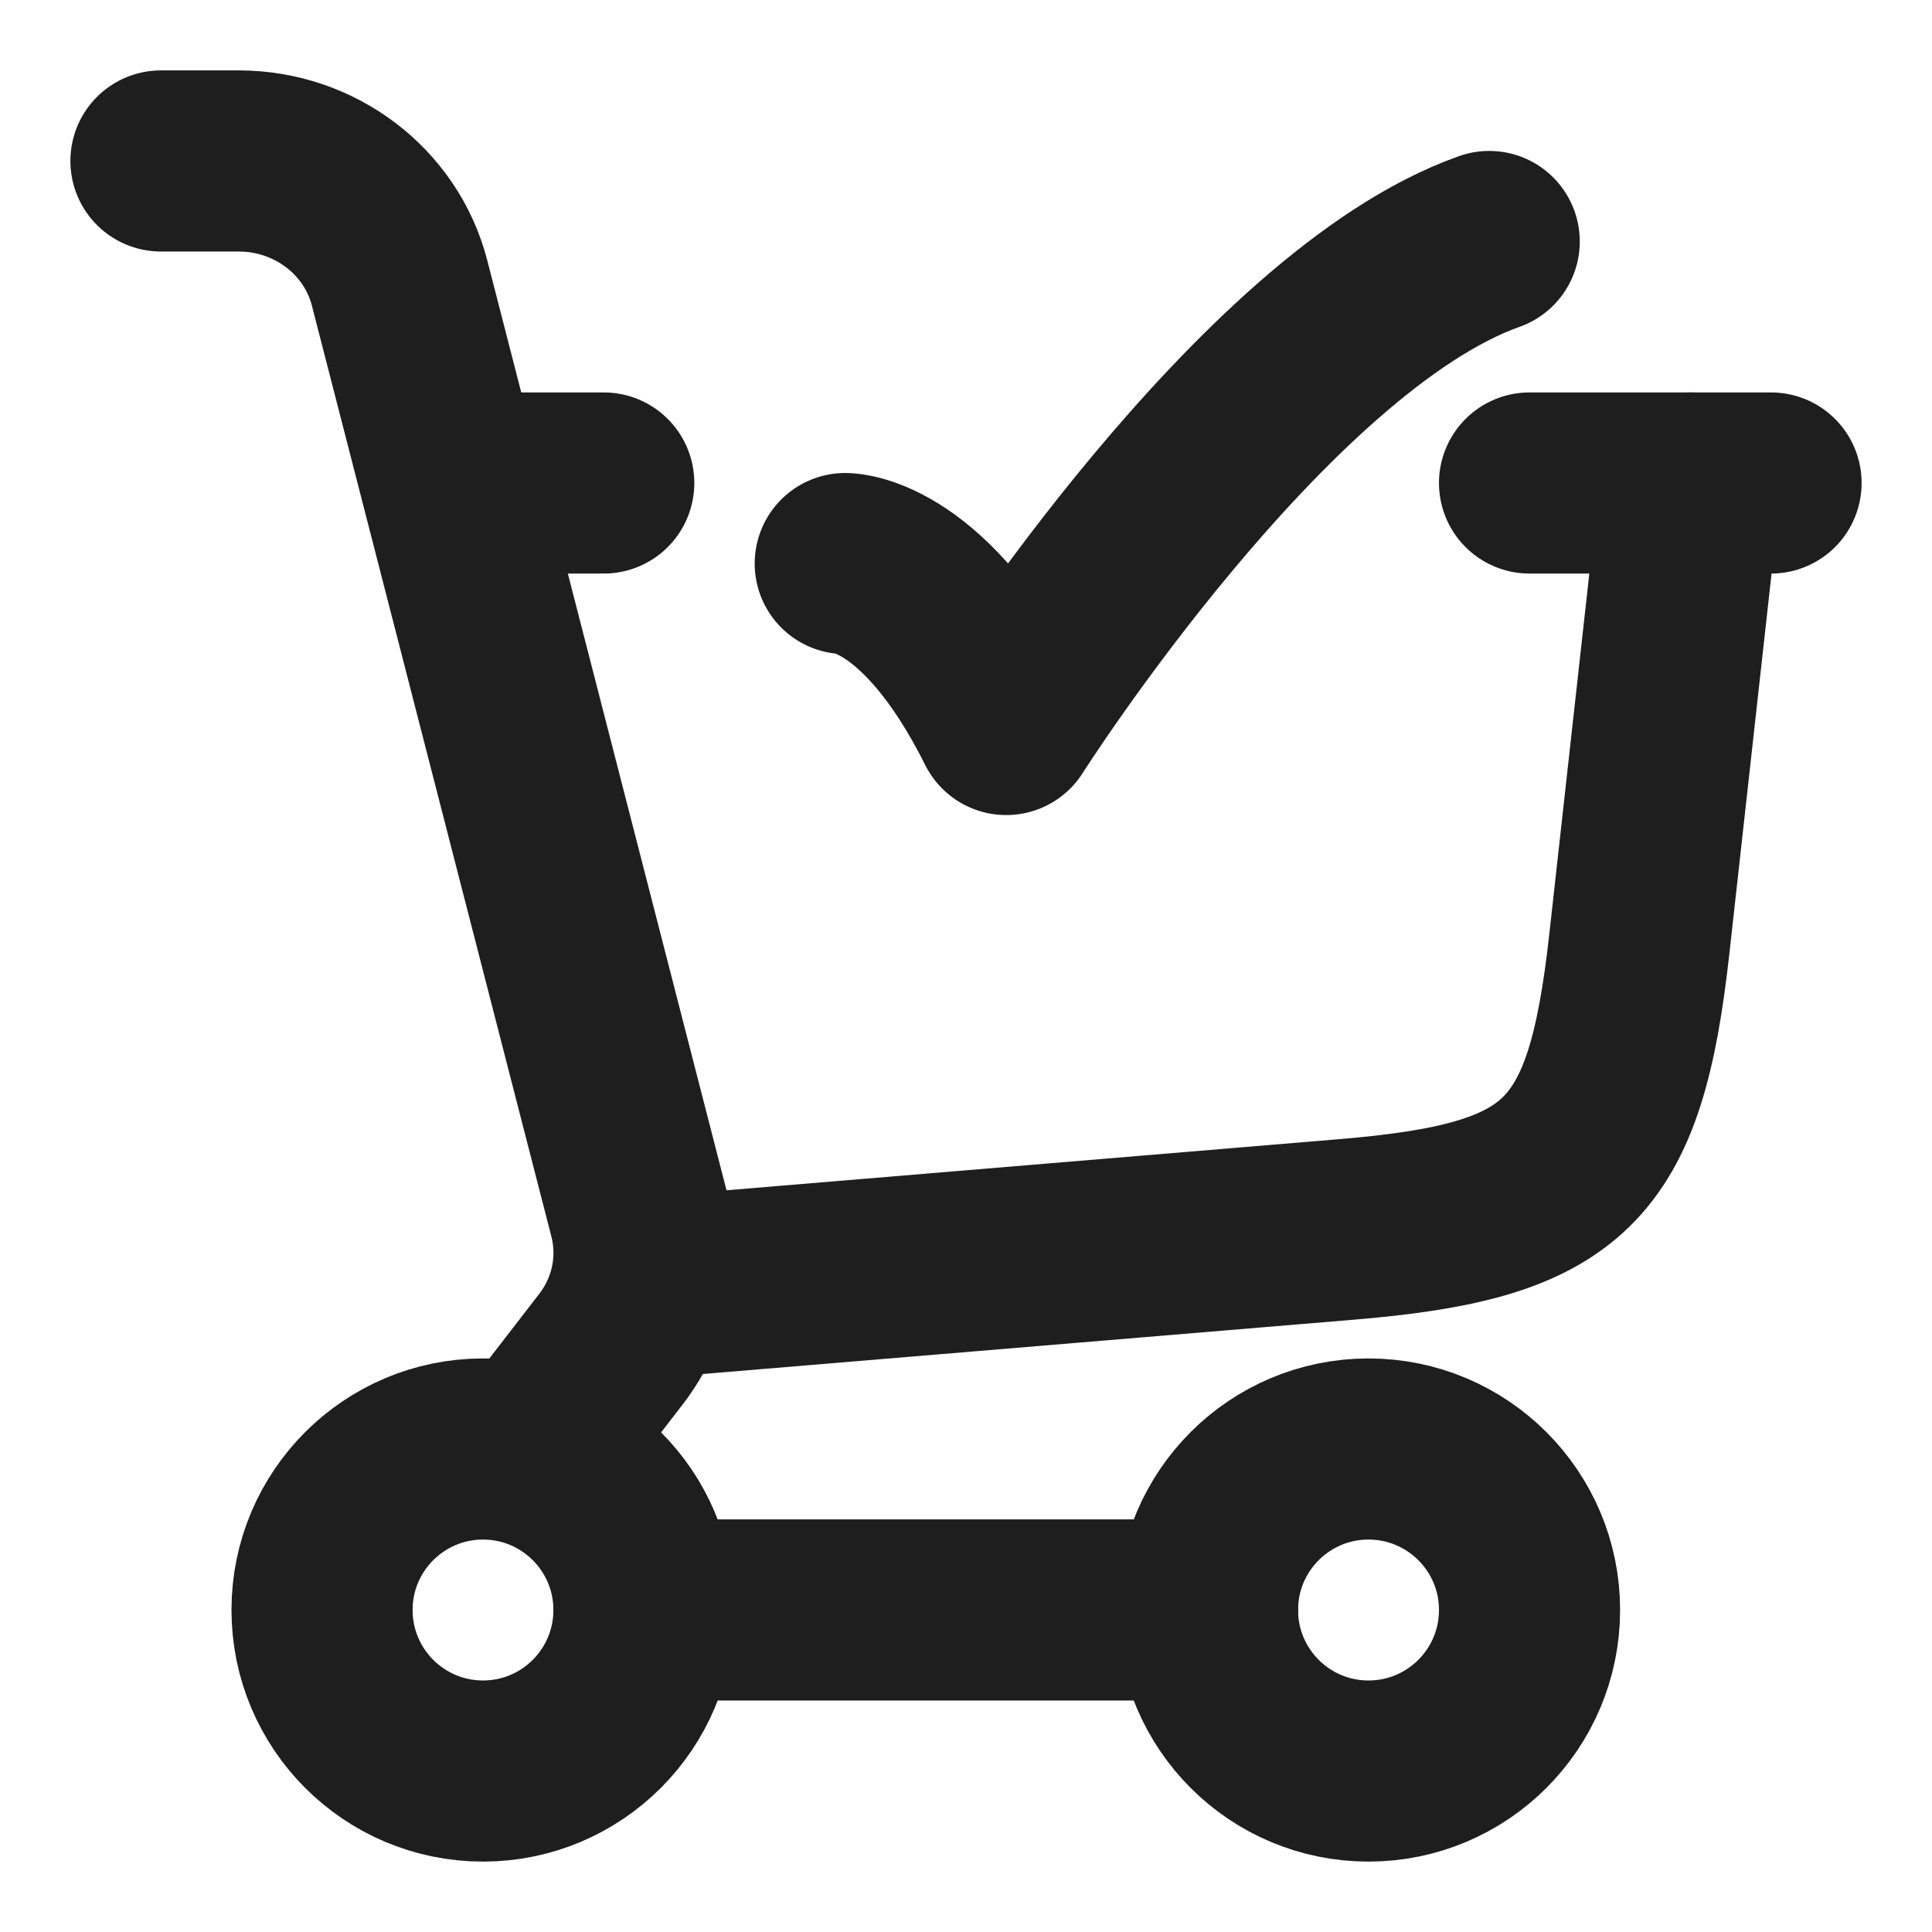 <svg width="16" height="16" viewBox="0 0 16 16" fill="none" xmlns="http://www.w3.org/2000/svg">
<g clip-path="url(#clip0_192_1955)">
<path d="M5.333 10.667L11.147 10.182C12.966 10.031 13.374 9.633 13.576 7.819L14 4" stroke="#1E1E1E" stroke-width="1.5" stroke-linecap="round"/>
<path d="M4 4H5M14.667 4H12.667" stroke="#1E1E1E" stroke-width="1.5" stroke-linecap="round"/>
<path d="M7 4.667C7 4.667 7.667 4.667 8.333 6C8.333 6 10.451 2.667 12.333 2" stroke="#1E1E1E" stroke-width="1.5" stroke-linecap="round" stroke-linejoin="round"/>
<path d="M4 14.667C4.736 14.667 5.333 14.07 5.333 13.333C5.333 12.597 4.736 12 4 12C3.264 12 2.667 12.597 2.667 13.333C2.667 14.07 3.264 14.667 4 14.667Z" stroke="#1E1E1E" stroke-width="1.5"/>
<path d="M11.333 14.667C12.07 14.667 12.667 14.07 12.667 13.333C12.667 12.597 12.07 12 11.333 12C10.597 12 10 12.597 10 13.333C10 14.07 10.597 14.667 11.333 14.667Z" stroke="#1E1E1E" stroke-width="1.5"/>
<path d="M5.333 13.333H10" stroke="#1E1E1E" stroke-width="1.5" stroke-linecap="round"/>
<path d="M1.333 1.333H1.977C2.607 1.333 3.156 1.75 3.309 2.343L5.292 10.051C5.393 10.441 5.307 10.853 5.059 11.174L4.421 12" stroke="#1E1E1E" stroke-width="1.5" stroke-linecap="round"/>
</g>
<defs>
<clipPath id="clip0_192_1955">
<rect width="16" height="16" fill="white"/>
</clipPath>
</defs>
</svg>
